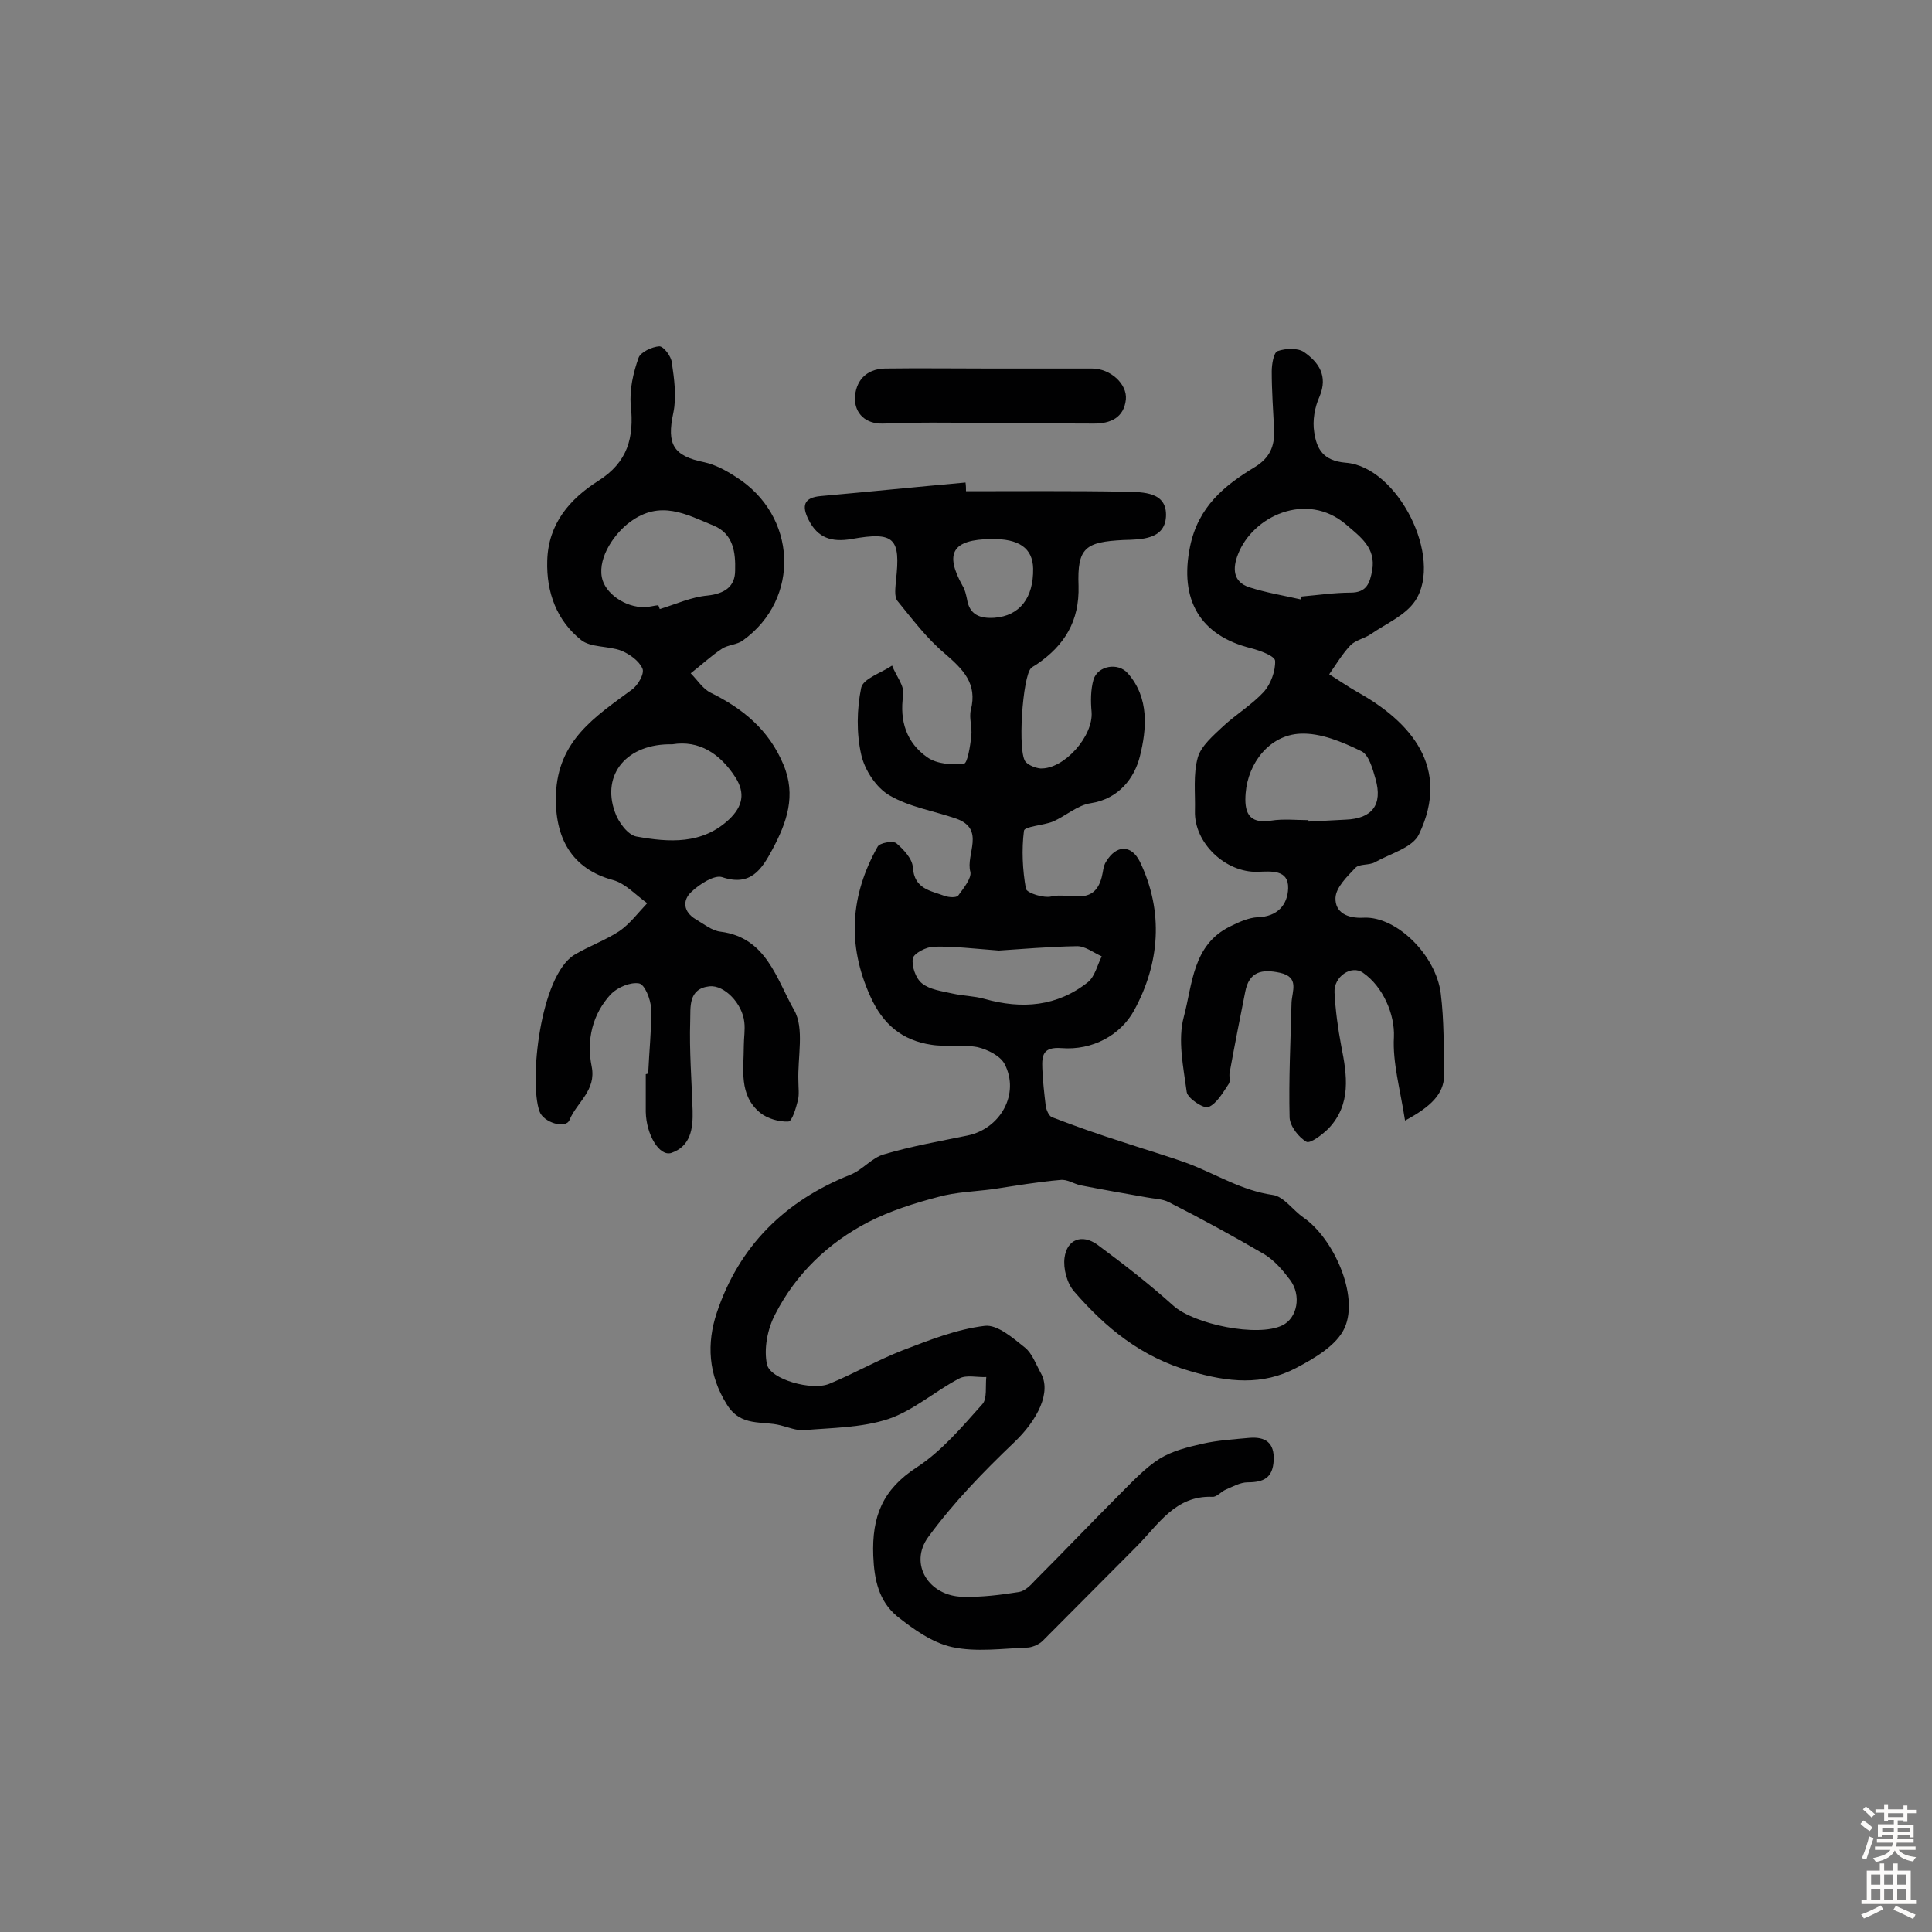<svg enable-background="new 0 0 400 400" viewBox="0 0 400 400" xmlns="http://www.w3.org/2000/svg"><rect x="0" y="0" width="400" height="400" fill="#808080" stroke="none"/><g fill="#010102"><path d="m200 101.7c11 0 22.1-.1 33.1.1 3.6.1 8.6 0 8.3 5.2-.3 4.7-5.1 4.7-8.8 4.8-7.9.4-9.6 1.6-9.3 9.5.2 7.3-2.9 12.3-8.6 16.2-.4.3-.9.5-1.2.8-1.8 1.6-2.9 17.8-1.1 19.5.7.7 2 1.2 3 1.3 4.9.2 11-6.7 10.6-11.7-.2-2.2-.2-4.6.4-6.7.9-2.9 5.1-3.6 7.1-1.3 4.5 5.1 3.9 11.6 2.5 17.2-1.1 4.4-4.3 8.8-10.2 9.7-2.7.4-5.1 2.6-7.8 3.8-2 .8-5.9 1-6 1.9-.5 3.9-.3 8.1.4 12 .2.9 3.7 2 5.3 1.6 3.6-.9 8.8 2.2 10.4-4 .3-1.1.3-2.3.9-3.2 2.1-3.5 5.2-3.6 7 0 5 10.4 4.1 21.1-1.2 30.8-2.8 5.1-8.6 8.3-15 7.8-3.9-.3-4.1 1.5-4 4.2.1 2.6.4 5.2.7 7.7.1.9.7 2.2 1.3 2.4 4.9 1.9 9.8 3.6 14.8 5.2 4.5 1.5 9 2.8 13.4 4.4 5.8 2.2 11.1 5.6 17.5 6.5 2.3.3 4.2 3.2 6.4 4.7 6.2 4.3 11.5 16.1 8.5 22.8-1.6 3.6-6.2 6.3-10 8.3-7 3.7-14.1 3-21.9.7-10.2-2.9-17.6-9-24.1-16.5-1.5-1.7-2.3-4.8-2-7 .5-3.8 3.6-5 6.8-2.7 5.4 4 10.7 8.1 15.7 12.6 4.3 3.9 17.5 6.6 22.6 4.1 3.1-1.5 4-6.2 1.6-9.4-1.5-2-3.2-4-5.3-5.3-6.5-3.8-13.1-7.4-19.8-10.8-1.3-.7-3.1-.7-4.6-1-4.6-.8-9.1-1.6-13.7-2.5-1.4-.3-2.8-1.3-4.2-1.1-4.7.4-9.3 1.2-13.9 1.9-3.8.5-7.7.6-11.3 1.6-5 1.3-10 2.9-14.5 5.2-8.3 4.3-15 10.7-19.3 19.1-1.6 3-2.4 7.2-1.7 10.4.7 3.1 9.3 5.5 12.9 4 5.1-2.1 10-4.9 15.1-6.9 5.5-2.1 11.2-4.4 17.1-5.1 2.6-.3 5.8 2.5 8.3 4.5 1.5 1.2 2.3 3.5 3.3 5.3 2.2 3.9-.6 9.6-5.5 14.3-6.4 6.1-12.6 12.5-17.8 19.6-4.1 5.6.1 12.3 7.2 12.4 3.9.1 7.8-.4 11.6-1 1.2-.2 2.4-1.4 3.3-2.4 5.9-5.9 11.7-12 17.6-17.9 2.6-2.6 5.2-5.4 8.2-7.3 2.6-1.6 5.8-2.4 8.9-3.1s6.4-.9 9.6-1.2c3.4-.3 5.3 1 5.1 4.7-.2 3.6-2.1 4.5-5.4 4.5-1.5 0-3.1.9-4.5 1.5-1 .4-1.9 1.6-2.8 1.5-7.7-.3-11.2 5.8-15.7 10.3-6.5 6.5-12.9 13-19.4 19.5-.7.7-2 1.3-3 1.4-5.3.2-10.8 1-15.8-.1-4.1-.9-8-3.7-11.4-6.4-3.7-3.1-4.7-7.4-4.9-12.5-.3-8.1 1.9-13.7 9-18.3 5.2-3.4 9.4-8.4 13.6-13.1 1-1.1.6-3.7.8-5.6-1.9.1-4.1-.5-5.6.3-5 2.6-9.4 6.6-14.7 8.4-5.5 1.8-11.6 1.8-17.5 2.3-1.5.1-3.2-.6-4.8-1-3.8-1-8.2.4-11.1-4.3-3.9-6.2-4.2-12.7-2.1-19 4.6-13.8 14.1-23.2 27.7-28.6 2.5-1 4.4-3.5 6.9-4.2 5.7-1.7 11.5-2.7 17.3-3.9 6.8-1.4 10.9-8.6 7.7-14.8-.9-1.7-3.5-3-5.6-3.5-3.1-.6-6.5 0-9.6-.5-6-.9-10-4.2-12.6-10-4.9-10.8-4.1-21 1.5-31 .4-.8 3.2-1.3 3.9-.7 1.5 1.3 3.3 3.2 3.4 5 .3 4.5 3.7 4.8 6.6 5.9.9.3 2.4.4 2.8-.1 1.1-1.5 2.8-3.6 2.5-4.9-1-3.6 3.2-8.8-2.9-11-4.6-1.6-9.7-2.4-13.8-4.8-2.8-1.6-5.2-5.3-5.9-8.5-1-4.4-.9-9.4 0-13.8.4-1.9 4.2-3.1 6.4-4.6.8 2.1 2.6 4.2 2.3 6.1-.8 5.4.7 9.9 5 12.9 2 1.4 5.1 1.6 7.6 1.3.7-.1 1.3-3.7 1.5-5.8.2-1.7-.5-3.7-.1-5.3 1.4-5.5-1.6-8.4-5.4-11.7-3.7-3.1-6.7-7.1-9.8-10.9-.7-.9-.4-2.8-.3-4.2 1-8.8-.3-10.2-9.2-8.6-4.1.7-7-.2-8.9-4-1.4-2.8-1.1-4.6 2.6-4.9 10-.9 19.9-1.9 29.9-2.8.1.7.1 1.2.1 1.8zm6.8 95.1c-5.3-.4-9.3-.9-13.4-.8-1.6 0-4.2 1.4-4.4 2.4-.3 1.6.6 4.2 1.9 5.2 1.6 1.3 4.1 1.6 6.3 2.1s4.5.5 6.6 1.1c7.8 2.2 15.1 1.6 21.5-3.5 1.4-1.2 1.9-3.5 2.8-5.3-1.8-.8-3.5-2.2-5.3-2.1-5.6.1-11.4.6-16 .9zm-1.6-85.2c-8 .1-9.7 2.9-5.9 9.7.5.8.7 1.8.9 2.7.5 3.3 2.7 4.1 5.7 3.9 5.2-.4 8.1-4.1 8-10.2-.1-4.2-2.9-6.2-8.7-6.1z"/><path d="m290.9 232c-1-6.5-2.6-12-2.3-17.3.2-4.6-2.2-10.4-6.4-13.3-2.4-1.7-6.1.8-5.9 4.1.2 3.7.7 7.4 1.4 11.1 1.2 6 2.1 12-2.6 17-1.3 1.3-3.8 3.2-4.6 2.8-1.6-.9-3.4-3.2-3.5-5-.2-7.9.2-15.9.4-23.8.1-2.4 1.7-5.3-2.4-6.2-3.7-.8-6.4-.3-7.2 4-1.1 5.5-2.2 11.1-3.2 16.6-.2.8.2 1.8-.2 2.4-1.2 1.8-2.5 4.1-4.2 4.8-1 .4-4.3-1.8-4.5-3.1-.7-5.2-1.9-10.8-.6-15.6 1.8-6.7 1.8-14.9 9.6-18.7 1.8-.9 3.8-1.8 5.7-1.9 4.1-.1 6.2-2.6 6.3-6 .1-3.9-3.5-3.5-6.3-3.4-6.7.2-13.2-6-13-12.6.1-3.7-.4-7.6.6-11.1.7-2.4 3.2-4.5 5.2-6.4 2.7-2.5 6-4.5 8.5-7.2 1.4-1.6 2.4-4.3 2.3-6.4-.1-1-3.1-2.1-5-2.6-10.5-2.6-14.9-10-12.6-21.1 1.7-8.2 7.1-12.6 13.4-16.4 3.1-1.9 4.1-4.3 4-7.6-.2-4-.5-8.1-.5-12.2 0-1.5.4-3.9 1.2-4.2 1.7-.6 4.2-.7 5.5.2 3 2.1 5 4.9 3.2 9.2-1 2.2-1.5 5-1.1 7.4.5 3.4 1.8 5.9 6.5 6.3 10.8.8 20.3 19.7 14.4 28.6-2 3-6 4.7-9.2 6.9-1.3.9-3.1 1.2-4.2 2.3-1.7 1.8-3 4-4.4 6 1.9 1.2 3.8 2.5 5.7 3.6 11.2 6.2 19.5 15.7 12.9 29.5-1.3 2.8-5.9 4-9.1 5.8-1.2.7-3.3.3-4.1 1.2-1.7 1.8-4 4-4.1 6.2-.1 3 2.4 4.3 5.9 4.1 6.7-.3 14.9 7.7 15.9 15.7.7 5.6.6 11.3.7 17-.1 3.8-2.7 6.4-8.1 9.3zm-20-62.2v.3c2.6-.1 5.2-.3 7.7-.4 5.5-.2 7.7-3.1 6.2-8.4-.6-2.1-1.4-5.1-3-5.8-3.9-1.9-8.4-3.8-12.6-3.6-6.4.3-10.8 6.1-11.3 12.3-.3 3.7.4 6.5 5.3 5.7 2.5-.4 5.2-.1 7.7-.1zm-1.6-45.7c.1-.2.1-.4.2-.6 3.4-.3 6.8-.8 10.1-.8 3.4 0 4-2 4.5-4.6.8-4.7-2.4-6.9-5.4-9.5-8.2-7-19.4-1.7-22.4 6.2-1.1 2.8-1.1 5.7 2.4 6.8 3.4 1.1 7.1 1.7 10.6 2.5z"/><path d="m134.2 222.3c.2-4.5.7-9.1.6-13.6-.1-1.8-1.3-4.9-2.5-5.1-1.8-.3-4.4.8-5.8 2.2-3.9 4.2-5.1 9.6-4 15 1 5-3.1 7.4-4.6 11.1-.8 1.9-5.4.5-6.2-1.8-2.2-6.1.1-28 7.2-32.4 3-1.8 6.4-3 9.3-4.9 2.2-1.5 3.9-3.8 5.8-5.8-2.4-1.7-4.5-4.1-7.1-4.8-8.5-2.3-12.1-8.7-11.8-17.7.4-11.2 8.1-16.1 15.7-21.7 1.3-.9 2.7-3.4 2.2-4.4-.7-1.6-2.7-3-4.4-3.7-2.7-1-6.3-.6-8.3-2.2-5-4-7.2-9.8-7-16.4.2-7.7 4.7-12.8 10.5-16.5 6.2-3.9 7.5-9 6.8-15.7-.3-3.2.5-6.7 1.6-9.8.4-1.2 2.8-2.3 4.3-2.4.9 0 2.5 2.1 2.6 3.4.5 3.4 1 7.1.3 10.4-1.4 6.5 0 8.9 6.4 10.2 2.3.5 4.5 1.7 6.5 3 12.8 8 13.5 25.3 1.5 33.9-1.2.9-3.1.9-4.3 1.7-2.3 1.5-4.3 3.4-6.5 5.1 1.4 1.4 2.5 3.2 4.1 4 6.7 3.3 12.1 7.7 15.1 14.9 2.7 6.4.7 12-2.3 17.6-2.2 4.1-4.5 7.7-10.4 5.7-1.6-.5-4.6 1.4-6.3 3-2 1.8-1.7 4.2.8 5.7 1.7 1 3.4 2.4 5.2 2.6 9.5 1.2 11.6 9.9 15.2 16.2 2.2 3.8.7 9.8.9 14.8 0 1.3.2 2.7-.1 3.9-.4 1.6-1.2 4.4-2 4.4-1.9.1-4.3-.6-5.8-1.8-4.5-3.7-3.4-9-3.4-13.9 0-1.6.3-3.3.1-4.9-.4-3.8-4.1-7.7-7.2-7.4-4.5.5-3.9 4.4-4 7.2-.2 6.1.3 12.3.5 18.5.1 3.8-.4 7.4-4.4 8.8-2.5.8-5.2-3.8-5.3-8.5 0-2.6 0-5.2 0-7.8.3-.1.4-.1.5-.1zm5-68.2c-9.4-.2-14.7 6.2-11.9 14 .7 2.1 2.7 4.8 4.5 5.1 6.7 1.2 13.6 1.7 19.2-3.6 2.8-2.7 3.3-5.4 1.3-8.6-3.2-5-7.6-7.8-13.1-6.9zm-2.9-28.8c.1.3.2.5.3.8 3.3-1 6.5-2.5 9.9-2.8 3.6-.4 5.7-1.9 5.7-5.2.1-3.6-.3-7.6-4.5-9.3-5.6-2.3-11-5.4-17.3-.7-3 2.2-6.6 7.1-5.8 11.4.6 3.3 4.8 6.3 8.9 6.2.8 0 1.8-.3 2.8-.4z"/><path d="m205.1 76.3h21c3.8 0 7.3 3.2 7 6.4-.4 3.8-3.2 5-6.6 5-11.2 0-22.3-.2-33.5-.2-3.4 0-6.8.1-10.2.2-3.6.1-5.8-2.1-5.8-5.2.1-3.5 2.2-6.1 6.2-6.2 7.3-.1 14.6 0 21.9 0z"/></g><path d="m385.2 377.6.6-.7c.6.4 1.3.9 1.9 1.5l-.6.7c-.8-.5-1.4-1-1.9-1.5zm.3 7.1c.6-1.4 1.1-2.9 1.5-4.5.3.1.6.3.9.4-.5 1.4-1 2.9-1.5 4.4zm.2-10.1.6-.6c.7.5 1.3 1.1 1.9 1.6l-.7.7c-.6-.6-1.2-1.2-1.8-1.7zm8.4-.8h.8v.9h1.8v.7h-1.8v1.8h-.8v-.3h-1.2v.9h3.3v2.6h-.8v-.4h-2.5c0 .3 0 .6-.1.8h3.4v.7h-3.5c0 .3-.1.6-.1.8h4v.7h-3.5c.7.9 1.9 1.3 3.6 1.5-.2.2-.4.5-.6.9-1.9-.3-3.2-1.1-3.8-2.3-.5 1.1-1.8 2-3.9 2.4-.2-.3-.4-.5-.6-.8 1.9-.4 3.1-.9 3.6-1.7h-3.2v-.7h3.5c.1-.2.1-.5.2-.8h-3.3v-.7h3.4c0-.2 0-.5 0-.8h-2.4v.3h-.8v-2.6h3.3v-.9h-1.2v.3h-.8v-1.8h-1.8v-.7h1.8v-.9h.8v.9h3.2zm-4.4 5.5h2.4c0-.3 0-.6 0-.9h-2.4zm1.2-3.1h3.2v-.8h-3.2zm4.4 2.2h-2.4v.9h2.5v-.9z" fill="#fcfbfa"/><path d="m389.2 385.8h.9v1.5h1.9v-1.5h.9v1.5h2.7v6h1.1v.9h-11.3v-.9h1.1v-6h2.7zm.2 8.7.5.8c-1.2.6-2.5 1.3-4 1.9-.2-.3-.3-.6-.6-.8 1.6-.6 3-1.3 4.1-1.9zm-2-4.3h1.9v-2.1h-1.9zm0 3.1h1.9v-2.2h-1.9zm2.7-3.1h1.9v-2.1h-1.9zm0 3.1h1.9v-2.2h-1.9zm2.4 1.3c1.4.6 2.7 1.2 4.1 1.8l-.5.9c-1.5-.7-2.8-1.4-4.1-1.9zm2.2-6.5h-1.9v2.1h1.9zm-1.9 5.2h1.9v-2.2h-1.9z" fill="#fcfbfa"/></svg>